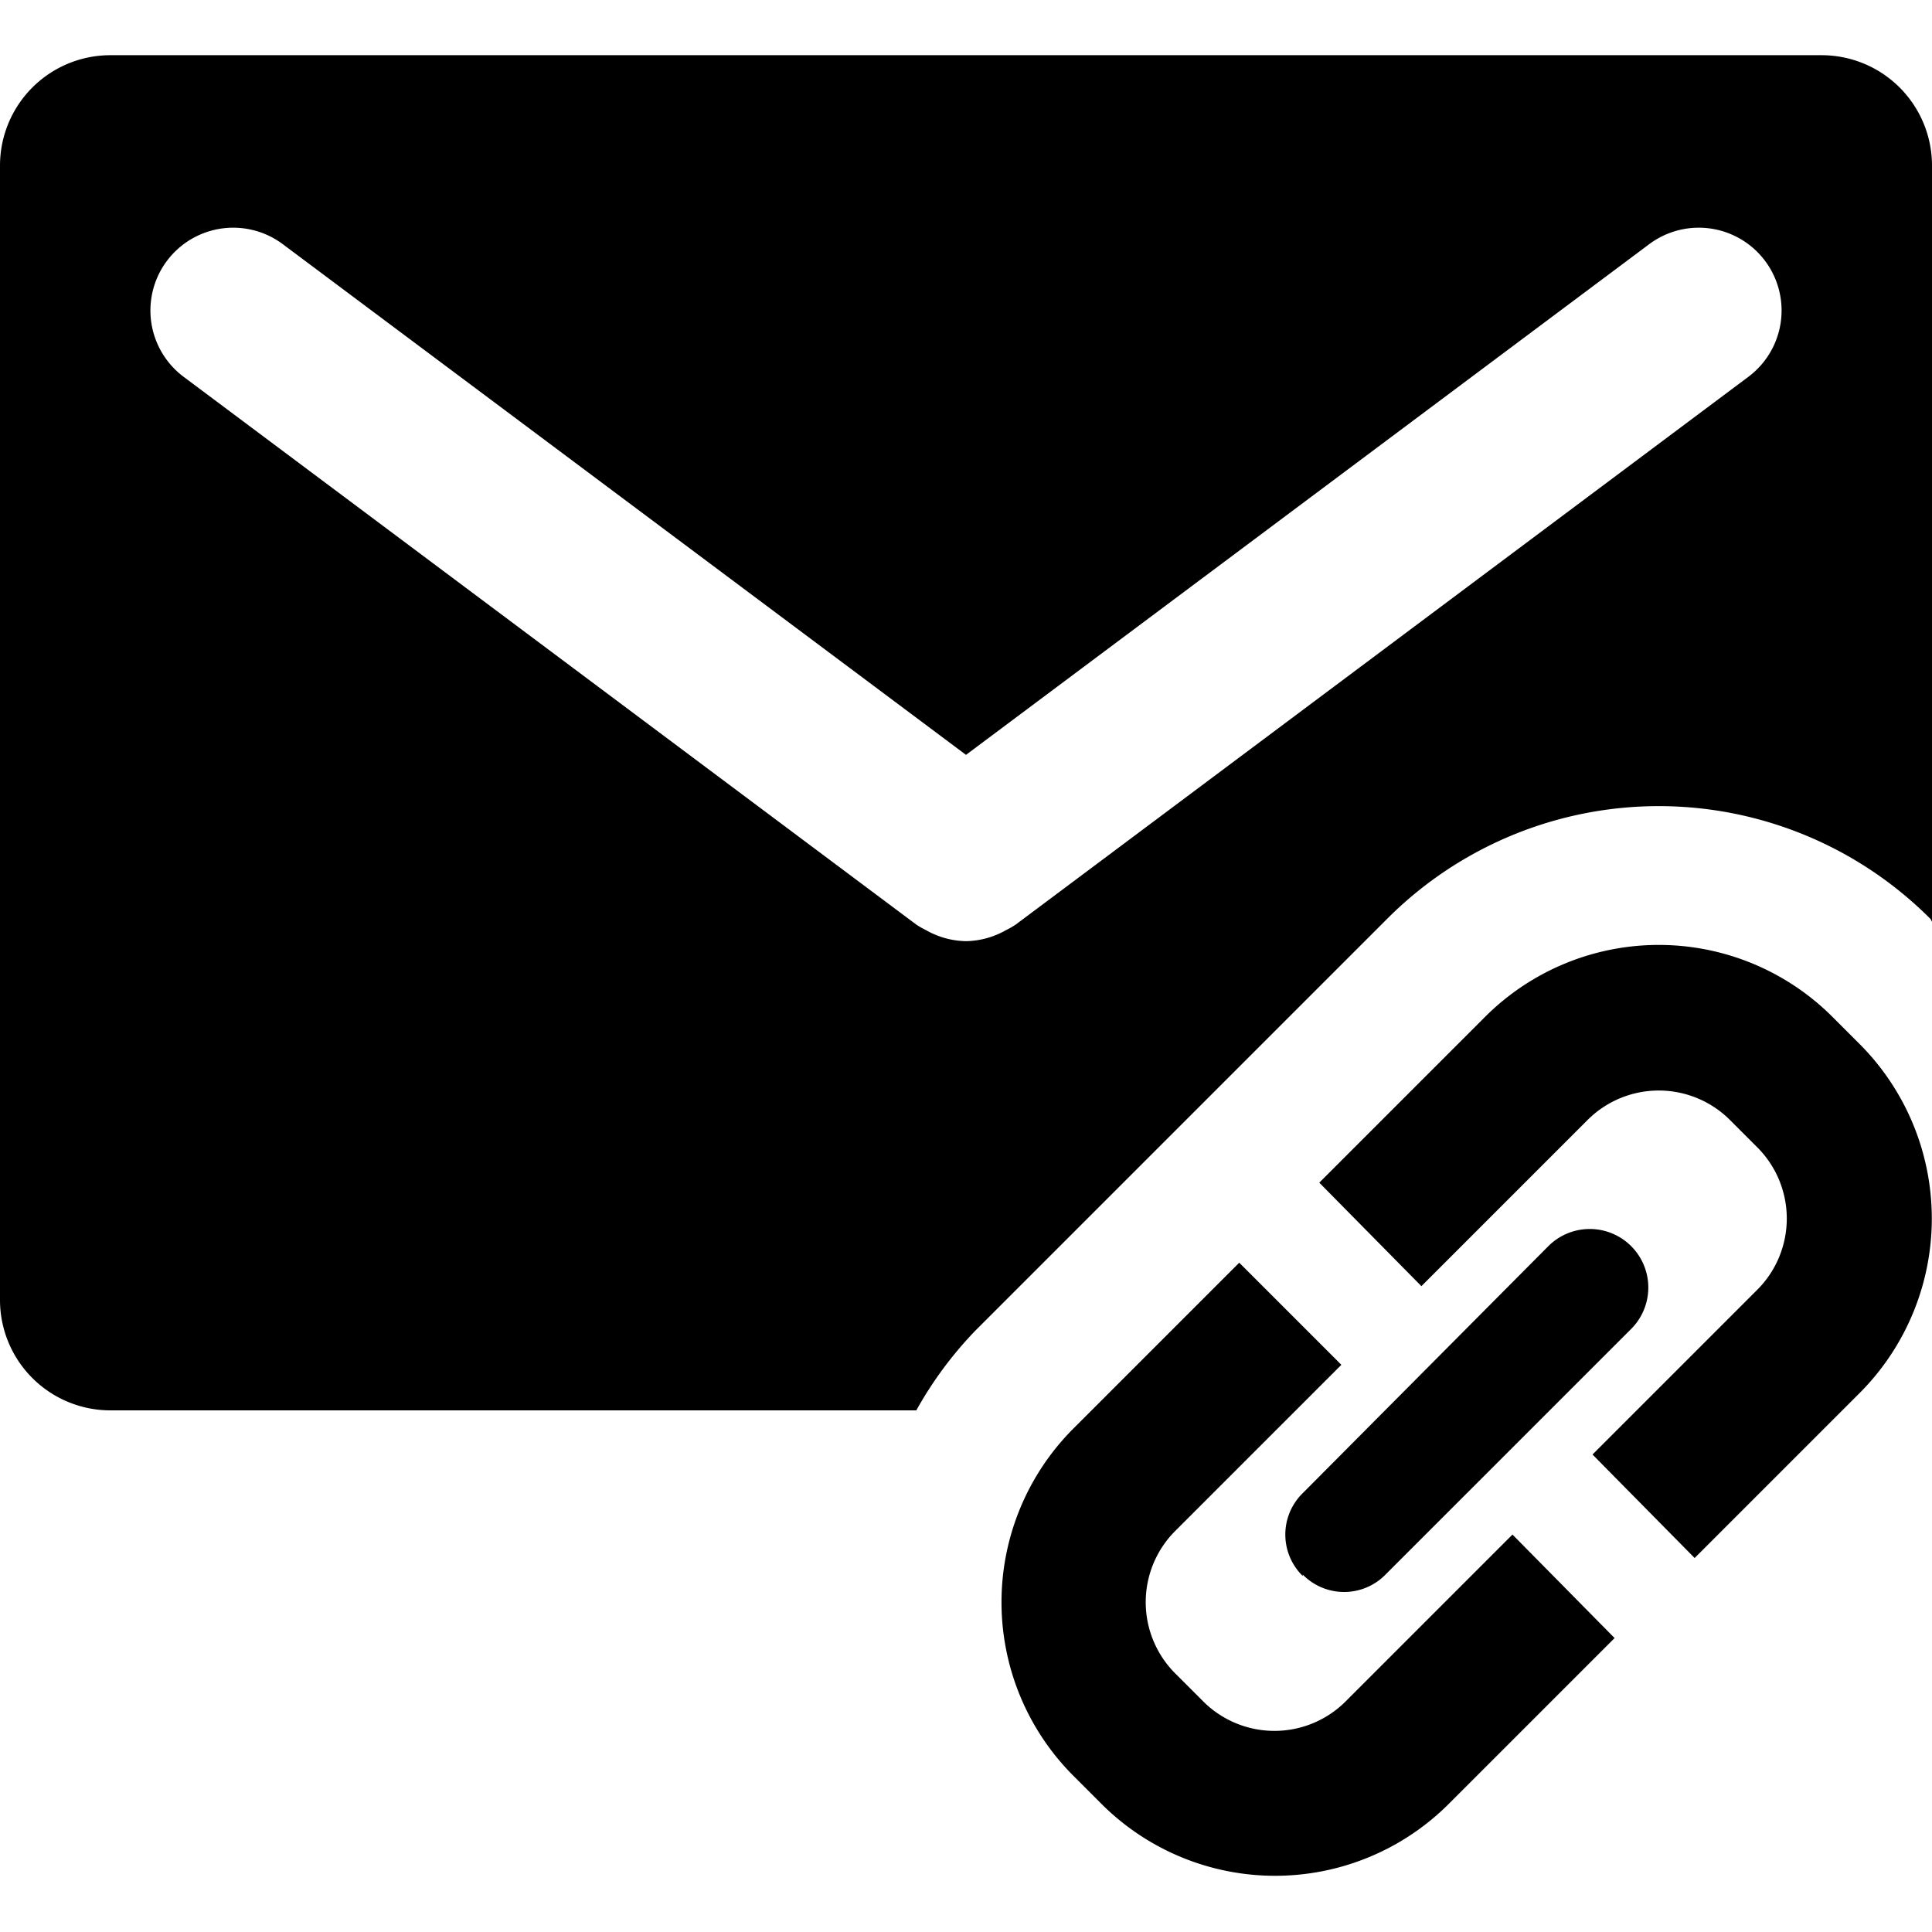 <svg data-tags="mail, conversation, message, resend link, activation link, link" xmlns="http://www.w3.org/2000/svg" viewBox="0 0 14 14"><path d="M13.2.4H.8a.8.8 0 0 0-.8.8v8.22a.8.8 0 0 0 .8.8h5.84a2.77 2.77 0 0 1 .43-.58l1.07-1.07.42-.42.42-.42 1.07-1.07a2.78 2.78 0 0 1 3.94 0l.01.02V1.2a.8.8 0 0 0-.8-.8Zm-.53 2.33L7.36 6.7a.58.58 0 0 1-.07.04.56.56 0 0 1-.06.03.6.6 0 0 1-.23.05.6.6 0 0 1-.23-.05.56.56 0 0 1-.06-.03.58.58 0 0 1-.07-.04L1.33 2.73a.6.6 0 0 1 .72-.96L7 5.47l4.95-3.7a.6.6 0 0 1 .72.96Z"/><path d="M13.28 7.37a1.78 1.78 0 0 0-2.52 0l-1.2 1.2.74.75 1.2-1.2a.73.73 0 0 1 1.04 0l.2.2a.73.73 0 0 1 0 1.02l-1.2 1.2.74.75 1.2-1.2a1.79 1.79 0 0 0 0-2.52ZM9.75 12.33a.73.73 0 0 1-1.03 0l-.2-.2a.73.73 0 0 1 0-1.04l1.2-1.2-.74-.74-1.2 1.2a1.78 1.78 0 0 0 0 2.52l.2.2a1.78 1.78 0 0 0 2.52 0l1.2-1.2-.74-.75Z"/><path d="M9.44 11.41a.42.42 0 0 0 .6 0l1.78-1.78a.42.42 0 0 0-.6-.6l-1.78 1.79a.42.42 0 0 0 0 .6Z"/></svg>